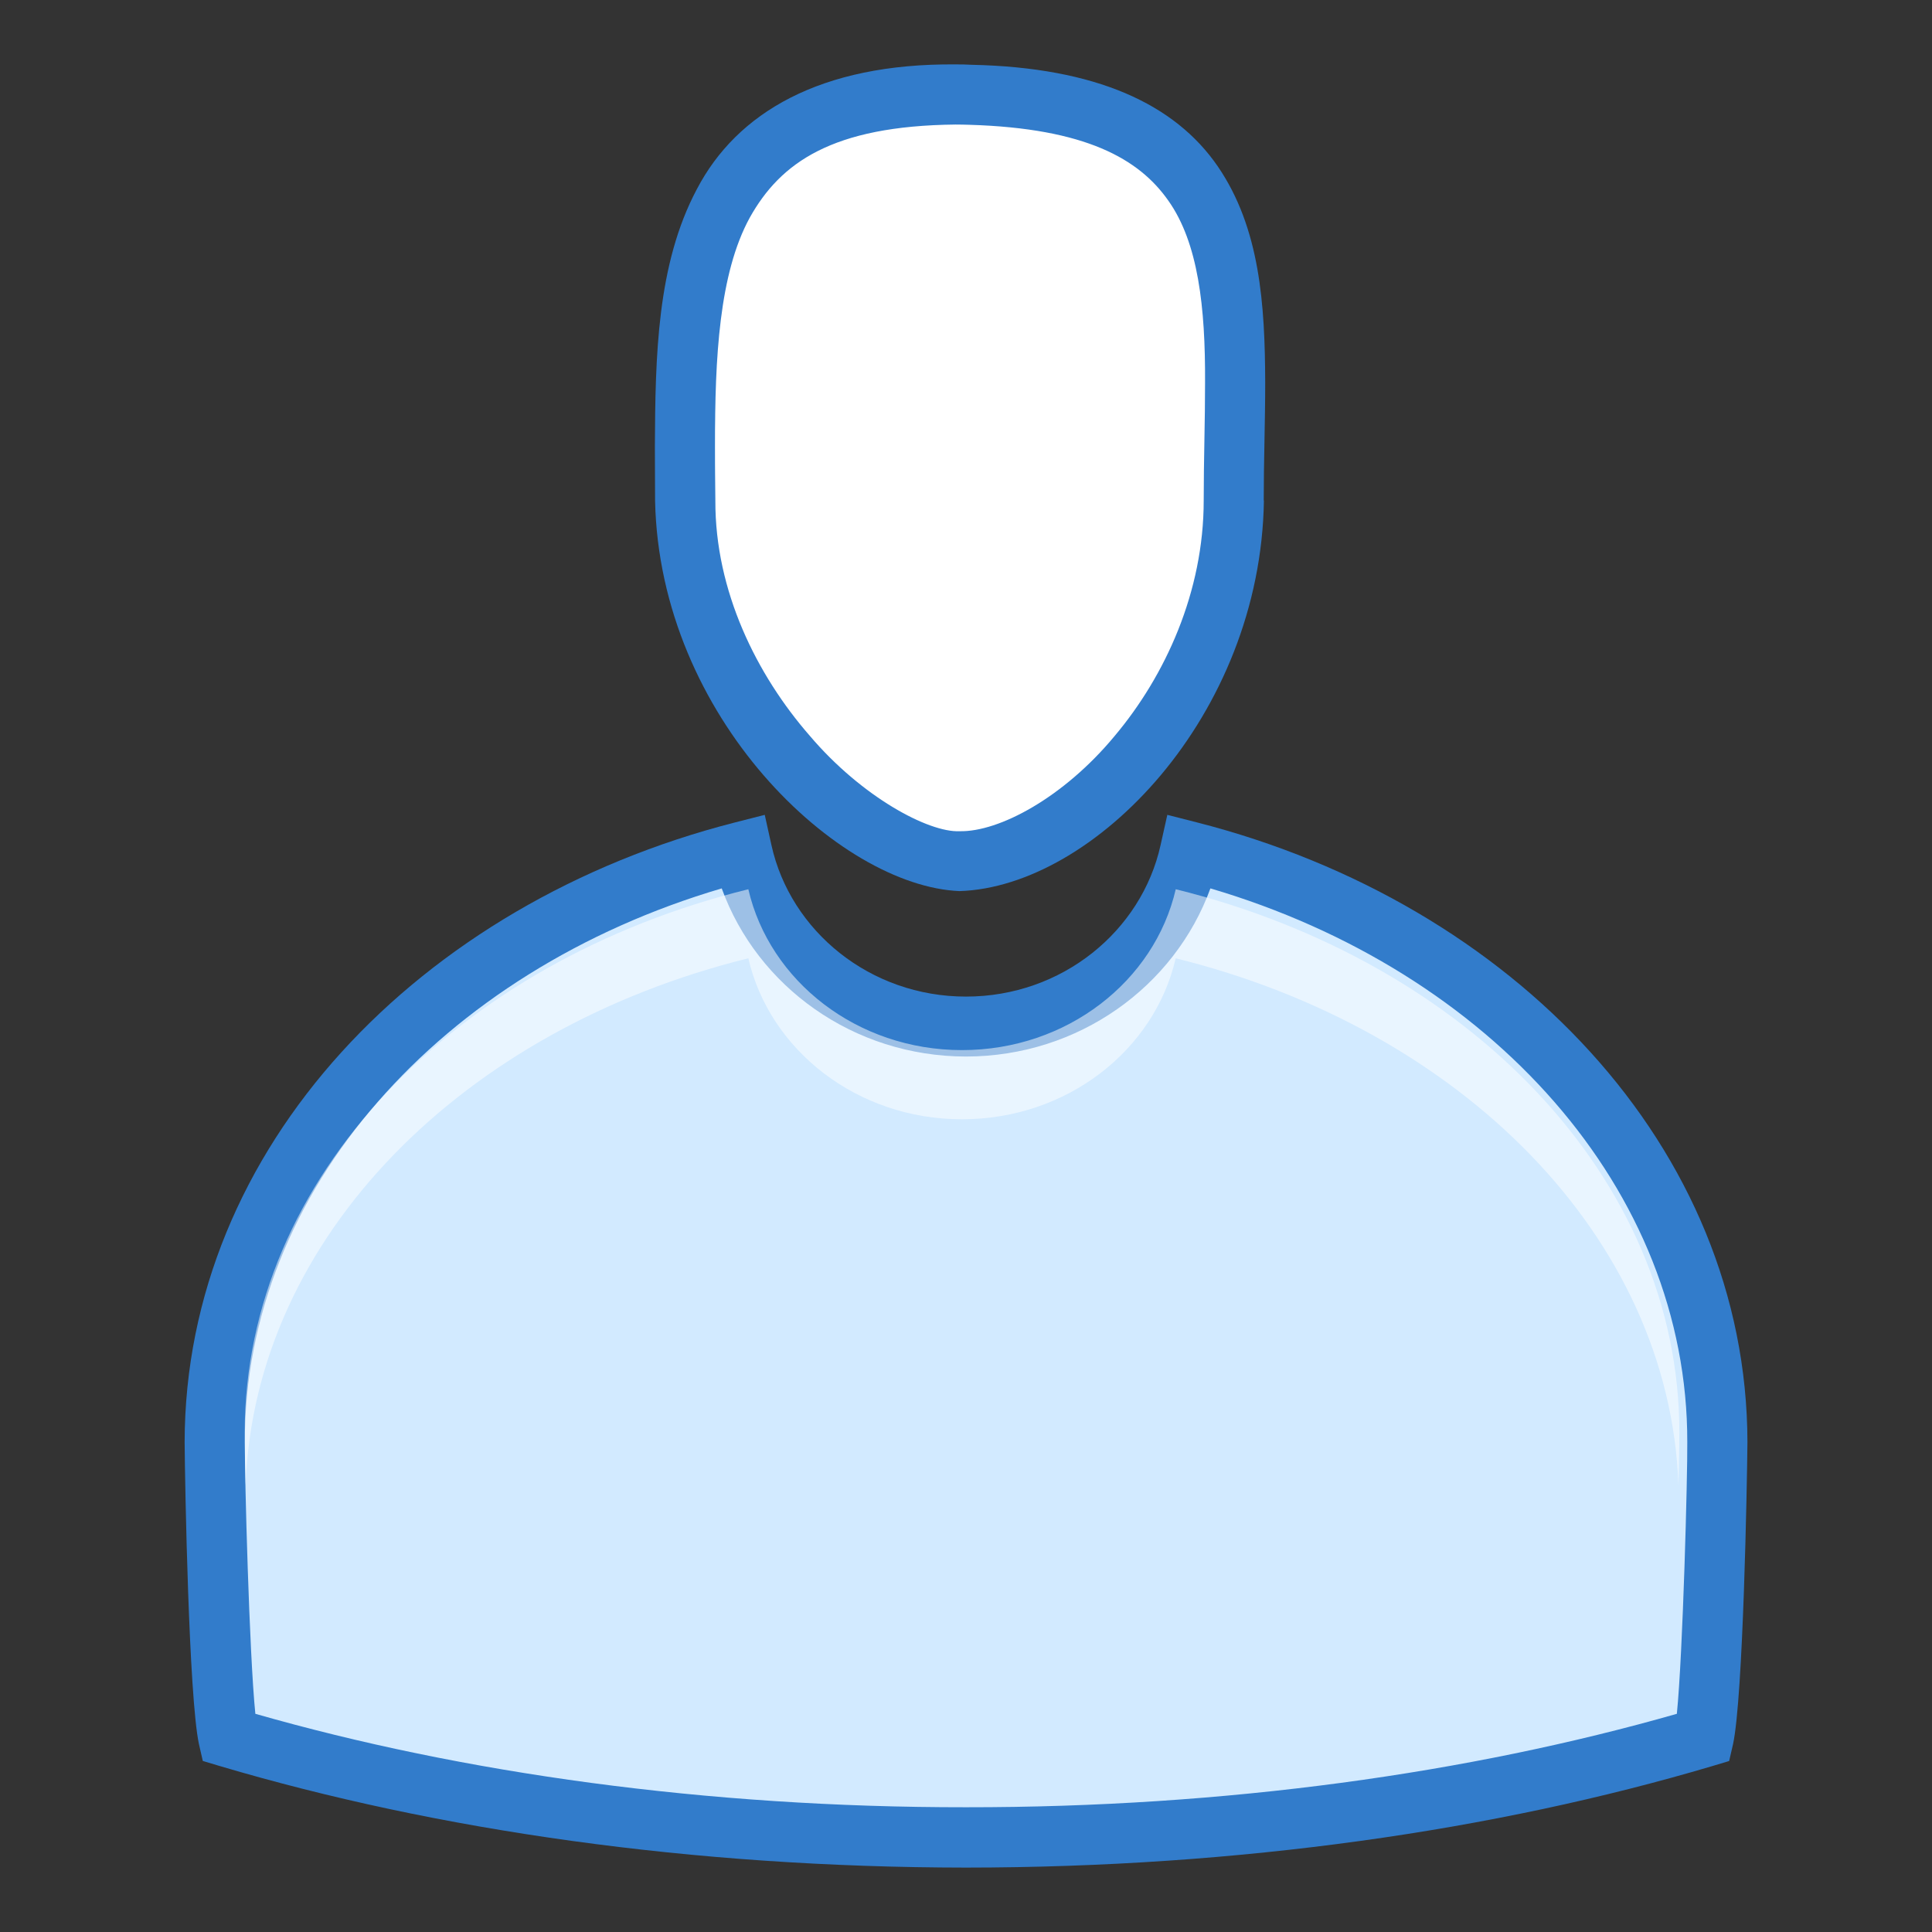 <?xml version="1.0" encoding="utf-8"?>
<!-- Generator: Adobe Illustrator 15.1.0, SVG Export Plug-In . SVG Version: 6.00 Build 0)  -->
<!DOCTYPE svg PUBLIC "-//W3C//DTD SVG 1.1//EN" "http://www.w3.org/Graphics/SVG/1.1/DTD/svg11.dtd">
<svg version="1.1" id="圖層_1" xmlns="http://www.w3.org/2000/svg" xmlns:xlink="http://www.w3.org/1999/xlink" x="0px" y="0px"
	 width="30px" height="30px" viewBox="-279.5 438.5 30 30" enable-background="new -279.5 438.5 30 30" xml:space="preserve">
<rect x="-279.5" y="438.5" width="30" height="30" fill="#333333" stroke="none"/>
<g>
	<path fill="#FFFFFF" d="M-260.344,446.273c0,3.093-2.567,5.6-4.259,5.6c-1.458,0-4.258-2.507-4.258-5.6
		c0-3.094-0.233-6.417,4.434-6.3C-259.76,440.09-260.344,443.18-260.344,446.273z"/>
	<path fill="#327CCB" d="M-269.328,446.273c0-0.279-0.001-0.564-0.003-0.847l0,0c0.007-1.394,0.031-2.822,0.652-3.989l0,0
		c0.62-1.186,1.917-1.954,4.016-1.937l0,0c0.082,0,0.166,0.001,0.249,0.006l0,0c1.935,0.041,3.158,0.609,3.824,1.578l0,0
		c0.657,0.961,0.732,2.146,0.736,3.356l0,0c0,0.605-0.023,1.223-0.023,1.832l0,0h0.003c-0.051,3.346-2.638,5.999-4.727,6.065l0,0
		C-266.473,452.259-269.259,449.647-269.328,446.273L-269.328,446.273z M-267.858,441.88c-0.475,0.869-0.542,2.171-0.539,3.547l0,0
		c0,0.279,0.003,0.563,0.005,0.847l0,0c-0.005,1.401,0.64,2.705,1.466,3.651l0,0c0.811,0.955,1.848,1.504,2.325,1.482l0,0
		c0.617,0.014,1.62-0.527,2.406-1.475l0,0c0.793-0.941,1.386-2.245,1.386-3.659l0,0c0-0.633,0.022-1.25,0.021-1.832l0,0
		c0.006-1.172-0.106-2.17-0.57-2.825l0,0c-0.454-0.648-1.283-1.124-3.088-1.178l0,0c-0.07-0.002-0.142-0.004-0.217-0.004l0,0
		C-266.581,440.454-267.382,441.028-267.858,441.88L-267.858,441.88z"/>
</g>
<path fill="#D2EAFF" d="M-261.023,451.725c-0.345,1.551-1.769,2.716-3.477,2.716c-1.706,0-3.131-1.165-3.477-2.716
	c-4.745,1.217-8.19,4.863-8.19,9.171c0,0.615,0.078,3.999,0.211,4.582c3.332,0.986,7.255,1.555,11.456,1.555
	s8.125-0.568,11.456-1.555c0.134-0.583,0.211-3.967,0.211-4.582C-252.833,456.588-256.278,452.941-261.023,451.725z"/>
<path fill="#327CCB" d="M-276.087,465.923l-0.264-0.079l-0.06-0.263c-0.157-0.736-0.217-4.023-0.222-4.686l0,0
	c0.005-4.573,3.641-8.369,8.541-9.623l0,0l0.467-0.119l0.104,0.471c0.295,1.332,1.529,2.351,3.021,2.351l0,0
	c1.493,0,2.726-1.019,3.021-2.351l0,0l0.105-0.471l0.467,0.119c4.898,1.254,8.535,5.05,8.541,9.623l0,0
	c-0.006,0.662-0.066,3.951-0.223,4.686l0,0l-0.061,0.264l-0.263,0.079c-3.379,1.002-7.343,1.573-11.587,1.576l0,0
	C-268.744,467.496-272.708,466.925-276.087,465.923L-276.087,465.923z M-264.501,466.563c4.039,0.003,7.816-0.53,11.039-1.451l0,0
	c0.094-0.93,0.167-3.713,0.162-4.217l0,0c0.008-3.913-3.045-7.315-7.405-8.6l0,0c-0.555,1.524-2.046,2.609-3.795,2.611l0,0
	c-1.748-0.002-3.24-1.085-3.793-2.611l0,0c-4.359,1.285-7.413,4.687-7.405,8.6l0,0c-0.004,0.504,0.068,3.285,0.163,4.217l0,0
	C-272.316,466.033-268.539,466.566-264.501,466.563L-264.501,466.563z M-261.142,452.175l0.118-0.45L-261.142,452.175
	L-261.142,452.175z"/>
<path opacity="0.52" fill="#FFFFFF" enable-background="new    " d="M-264.505,441.228c3.135,0.086,3.568,1.848,3.598,4.004
	c0.029-2.448-0.143-4.581-3.598-4.675c-3.923-0.107-3.898,2.819-3.89,5.68C-268.383,443.608-268.122,441.128-264.505,441.228z"/>
<path opacity="0.52" fill="#FFFFFF" enable-background="new    " d="M-267.88,453.38c0.33,1.428,1.689,2.5,3.317,2.5
	c1.631,0,2.991-1.072,3.319-2.5c4.431,1.096,7.667,4.329,7.807,8.178c0.01-0.377,0.014-0.675,0.014-0.815
	c0-3.961-3.291-7.314-7.82-8.435c-0.329,1.426-1.688,2.498-3.319,2.498c-1.629,0-2.988-1.071-3.318-2.498
	c-4.531,1.12-7.82,4.474-7.82,8.436c0,0.141,0.004,0.439,0.014,0.815C-275.547,457.709-272.311,454.476-267.88,453.38z"/>
</svg>

